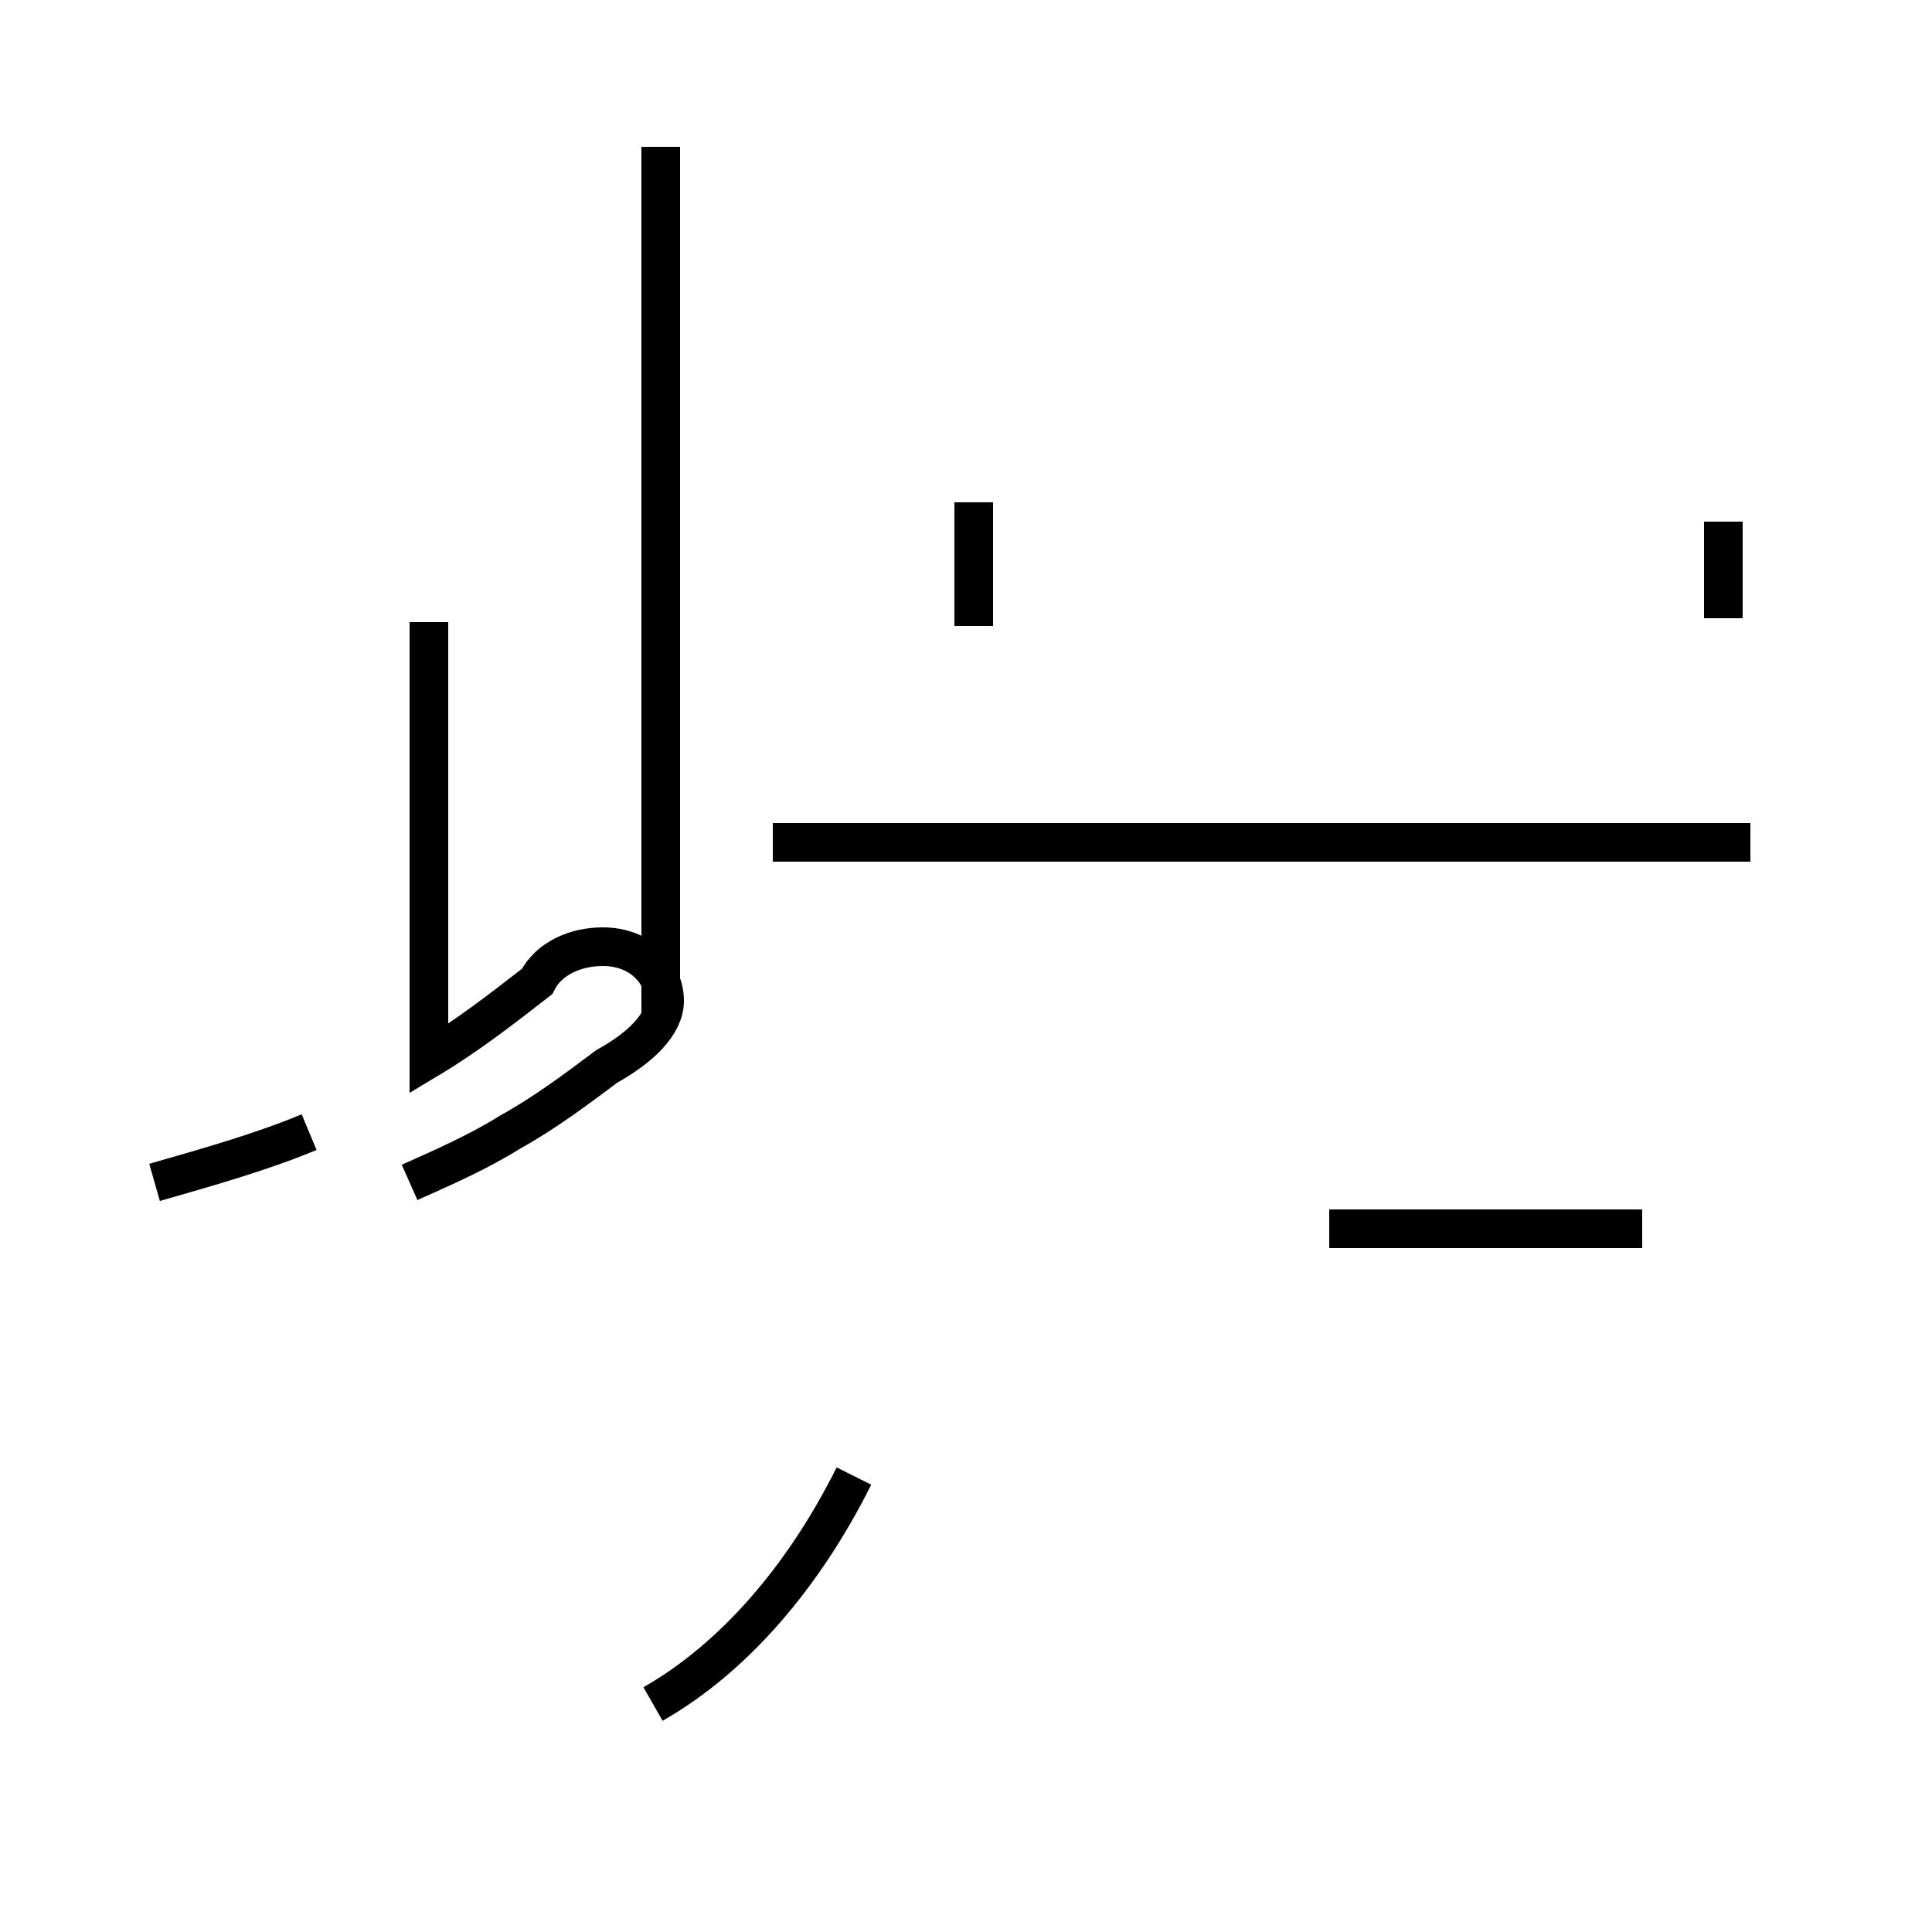 <?xml version='1.0' encoding='utf8'?>
<svg viewBox="0.0 -44.0 50.0 50.0" version="1.1" xmlns="http://www.w3.org/2000/svg">
<rect x="0.0" y="-44.0" width="50.0" height="50.0" fill="#808080" stroke="none"/>
<rect x="-1000" y="-1000" width="2000" height="2000" stroke="white" fill="white"/>
<g style="fill:none; stroke:#000000;  stroke-width:1">
<path d="M 16.9 -0.1 C 19.0 1.1 20.8 3.2 22.1 5.8 M 45.3 22.2 L 20.0 22.2 M 42.5 12.2 L 34.4 12.2 M 17.1 17.8 L 17.1 40.2 M 4.0 13.4 C 5.4 13.8 6.8 14.2 8.0 14.7 M 10.6 13.4 C 11.5 13.8 12.4 14.2 13.2 14.7 C 14.1 15.2 14.9 15.8 15.7 16.4 C 16.6 16.9 17.2 17.5 17.2 18.1 C 17.2 18.8 16.6 19.5 15.6 19.5 C 14.9 19.5 14.2 19.2 13.9 18.6 C 13.0 17.9 12.1 17.2 11.1 16.6 L 11.1 27.9 M 44.6 28.0 L 44.6 30.5 M 25.2 27.8 L 25.2 31.0 " transform="scale(1, -1)" />
</g>
</svg>